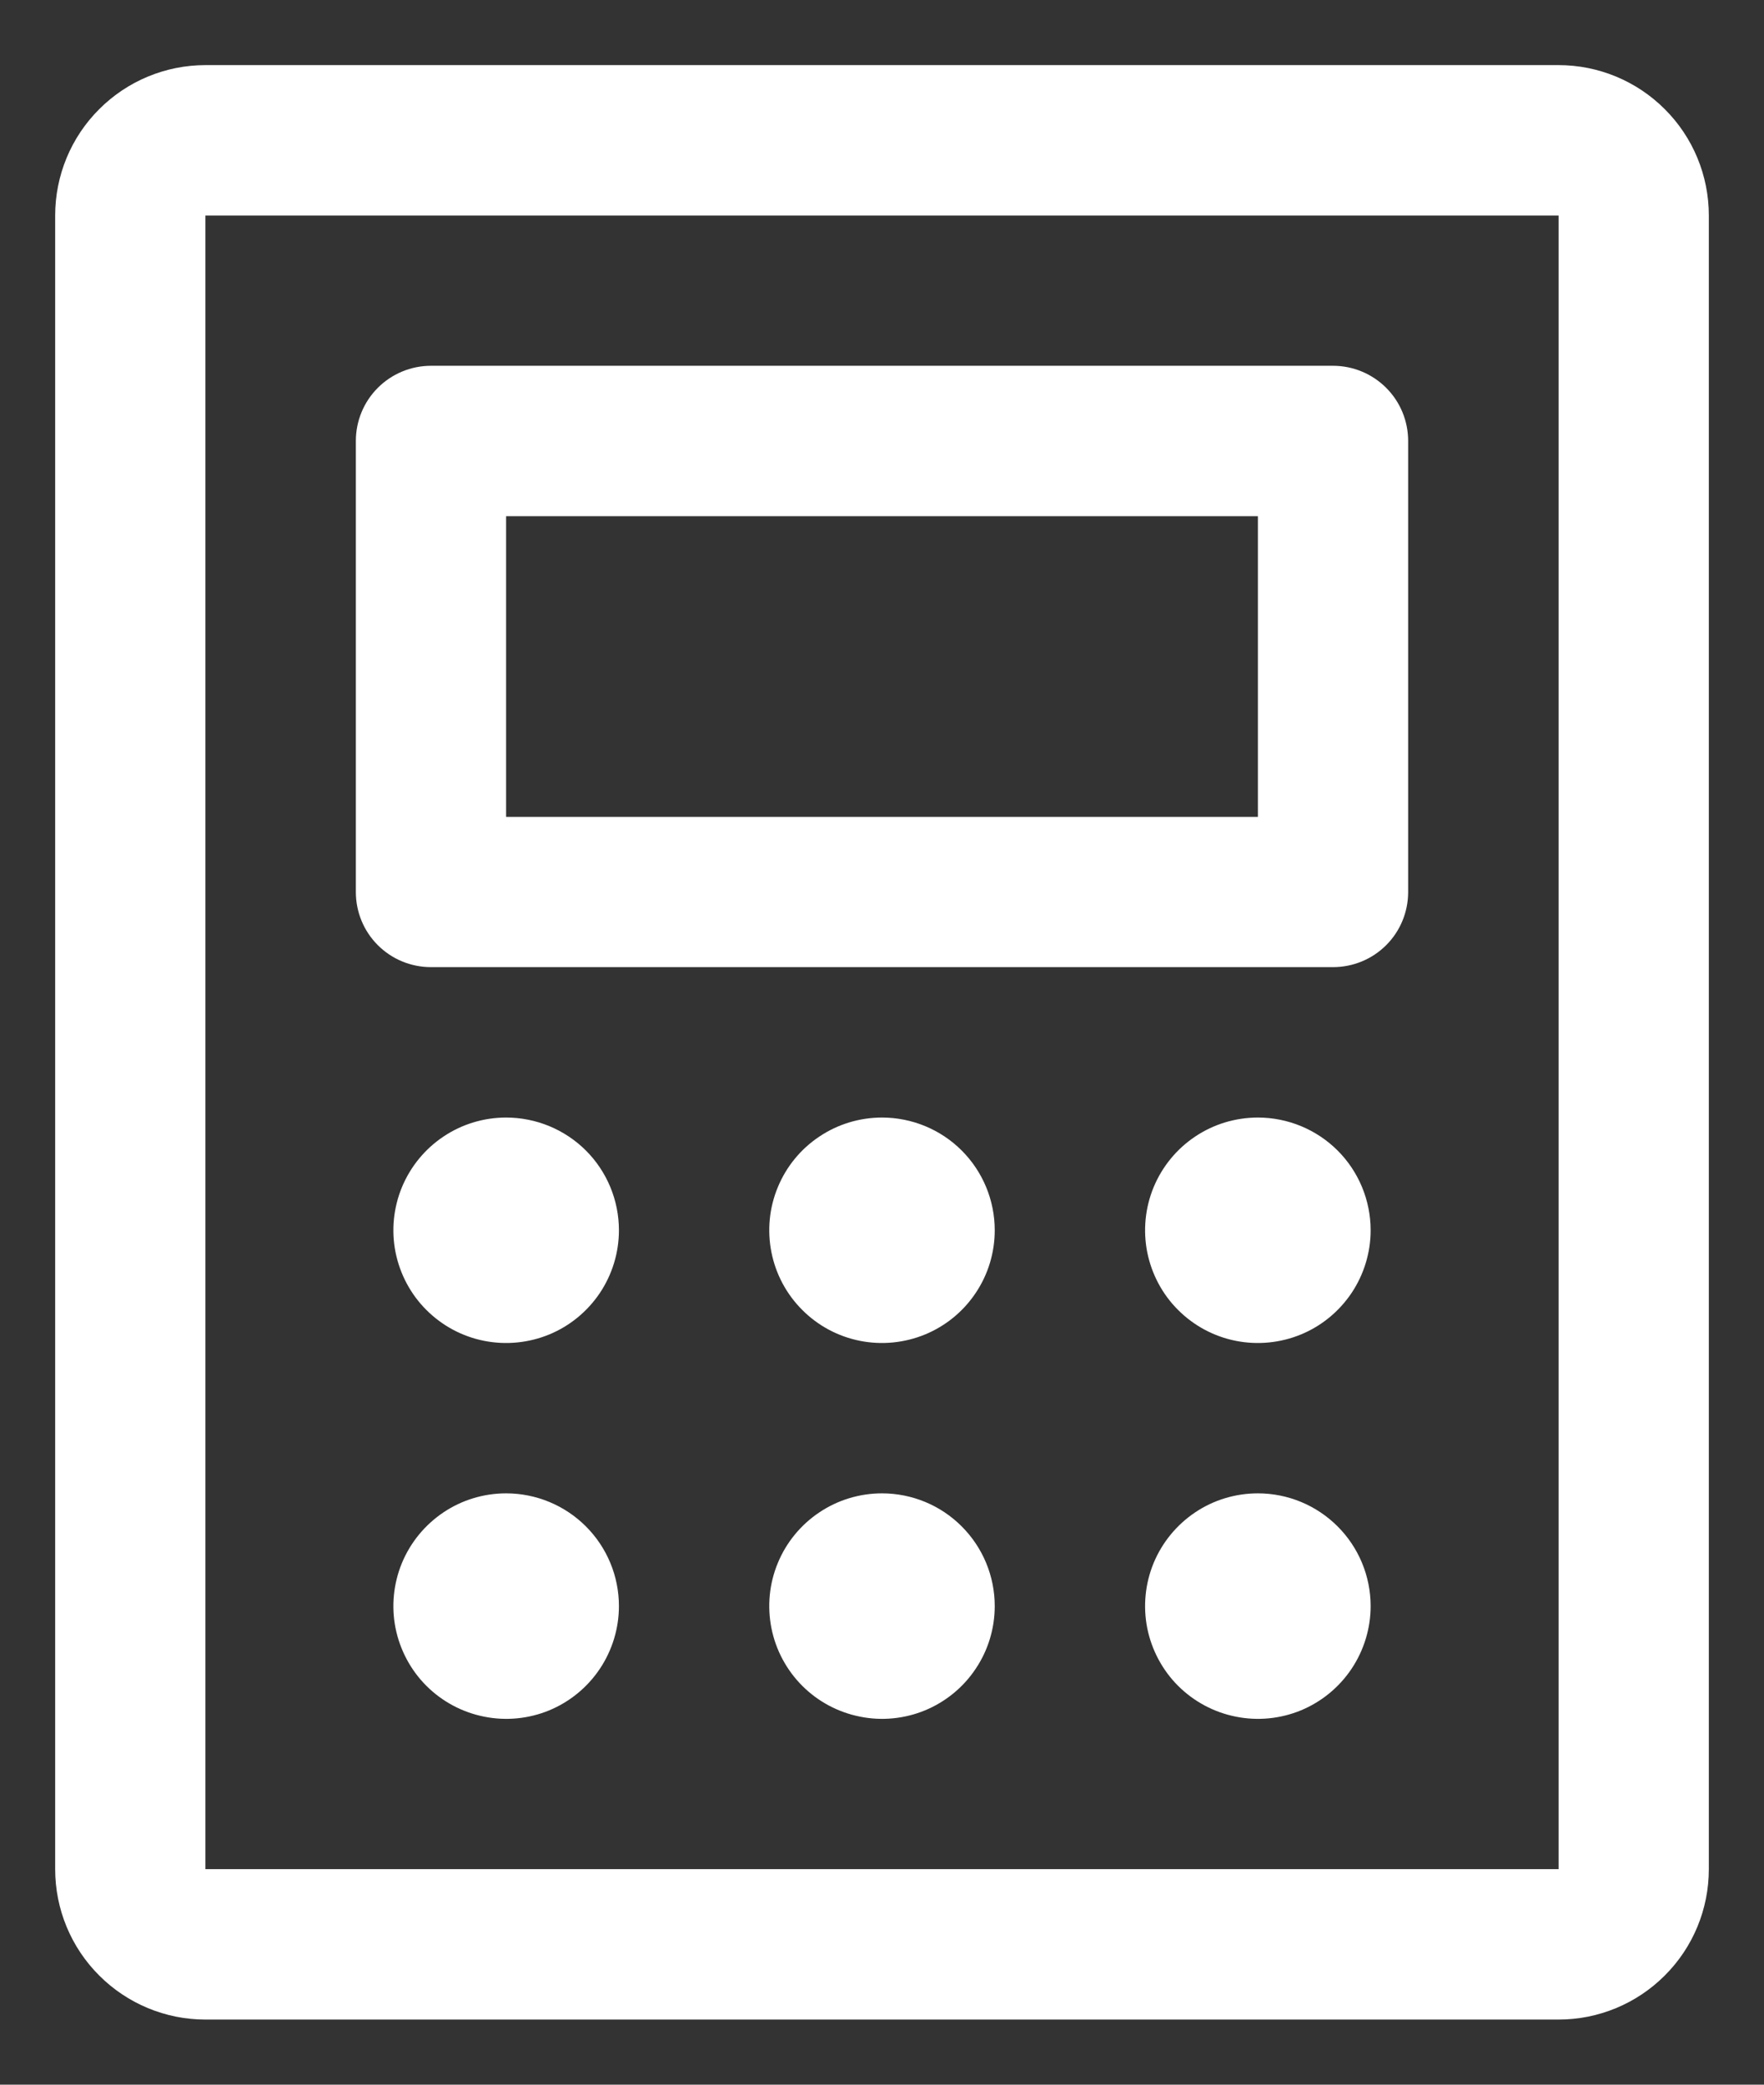 <svg width="22" height="26" viewBox="0 0 22 26" fill="none" xmlns="http://www.w3.org/2000/svg">
<rect x="0" y="0" width="22" height="26" fill="#333333" stroke="none"/>
<path d="M5.375 12.062H16.625C16.874 12.062 17.112 11.964 17.288 11.788C17.464 11.612 17.562 11.374 17.562 11.125V5.5C17.562 5.251 17.464 5.013 17.288 4.837C17.112 4.661 16.874 4.562 16.625 4.562H5.375C5.126 4.562 4.888 4.661 4.712 4.837C4.536 5.013 4.438 5.251 4.438 5.5V11.125C4.438 11.374 4.536 11.612 4.712 11.788C4.888 11.964 5.126 12.062 5.375 12.062ZM6.312 6.438H15.688V10.188H6.312V6.438ZM19.438 0.812H2.562C2.065 0.812 1.588 1.01 1.237 1.362C0.885 1.713 0.688 2.19 0.688 2.688V23.312C0.688 23.81 0.885 24.287 1.237 24.638C1.588 24.99 2.065 25.188 2.562 25.188H19.438C19.935 25.188 20.412 24.99 20.763 24.638C21.115 24.287 21.312 23.81 21.312 23.312V2.688C21.312 2.19 21.115 1.713 20.763 1.362C20.412 1.01 19.935 0.812 19.438 0.812ZM19.438 23.312H2.562V2.688H19.438V23.312ZM7.719 15.344C7.719 15.622 7.636 15.894 7.482 16.125C7.327 16.356 7.108 16.537 6.851 16.643C6.594 16.749 6.311 16.777 6.038 16.723C5.765 16.669 5.515 16.535 5.318 16.338C5.121 16.142 4.988 15.891 4.933 15.618C4.879 15.345 4.907 15.063 5.013 14.806C5.12 14.549 5.3 14.329 5.531 14.175C5.762 14.02 6.034 13.938 6.312 13.938C6.685 13.938 7.043 14.086 7.307 14.349C7.571 14.613 7.719 14.971 7.719 15.344ZM12.406 15.344C12.406 15.622 12.324 15.894 12.169 16.125C12.015 16.356 11.795 16.537 11.538 16.643C11.281 16.749 10.998 16.777 10.726 16.723C10.453 16.669 10.202 16.535 10.006 16.338C9.809 16.142 9.675 15.891 9.621 15.618C9.567 15.345 9.594 15.063 9.701 14.806C9.807 14.549 9.987 14.329 10.219 14.175C10.45 14.02 10.722 13.938 11 13.938C11.373 13.938 11.731 14.086 11.994 14.349C12.258 14.613 12.406 14.971 12.406 15.344ZM17.094 15.344C17.094 15.622 17.011 15.894 16.857 16.125C16.702 16.356 16.483 16.537 16.226 16.643C15.969 16.749 15.686 16.777 15.413 16.723C15.14 16.669 14.89 16.535 14.693 16.338C14.496 16.142 14.363 15.891 14.308 15.618C14.254 15.345 14.282 15.063 14.388 14.806C14.495 14.549 14.675 14.329 14.906 14.175C15.137 14.02 15.409 13.938 15.688 13.938C16.061 13.938 16.418 14.086 16.682 14.349C16.946 14.613 17.094 14.971 17.094 15.344ZM7.719 20.031C7.719 20.309 7.636 20.581 7.482 20.812C7.327 21.044 7.108 21.224 6.851 21.331C6.594 21.437 6.311 21.465 6.038 21.41C5.765 21.356 5.515 21.222 5.318 21.026C5.121 20.829 4.988 20.578 4.933 20.306C4.879 20.033 4.907 19.75 5.013 19.493C5.12 19.236 5.3 19.017 5.531 18.862C5.762 18.707 6.034 18.625 6.312 18.625C6.685 18.625 7.043 18.773 7.307 19.037C7.571 19.301 7.719 19.658 7.719 20.031ZM12.406 20.031C12.406 20.309 12.324 20.581 12.169 20.812C12.015 21.044 11.795 21.224 11.538 21.331C11.281 21.437 10.998 21.465 10.726 21.41C10.453 21.356 10.202 21.222 10.006 21.026C9.809 20.829 9.675 20.578 9.621 20.306C9.567 20.033 9.594 19.75 9.701 19.493C9.807 19.236 9.987 19.017 10.219 18.862C10.45 18.707 10.722 18.625 11 18.625C11.373 18.625 11.731 18.773 11.994 19.037C12.258 19.301 12.406 19.658 12.406 20.031ZM17.094 20.031C17.094 20.309 17.011 20.581 16.857 20.812C16.702 21.044 16.483 21.224 16.226 21.331C15.969 21.437 15.686 21.465 15.413 21.41C15.14 21.356 14.89 21.222 14.693 21.026C14.496 20.829 14.363 20.578 14.308 20.306C14.254 20.033 14.282 19.75 14.388 19.493C14.495 19.236 14.675 19.017 14.906 18.862C15.137 18.707 15.409 18.625 15.688 18.625C16.061 18.625 16.418 18.773 16.682 19.037C16.946 19.301 17.094 19.658 17.094 20.031Z" fill="white"/>
</svg>
